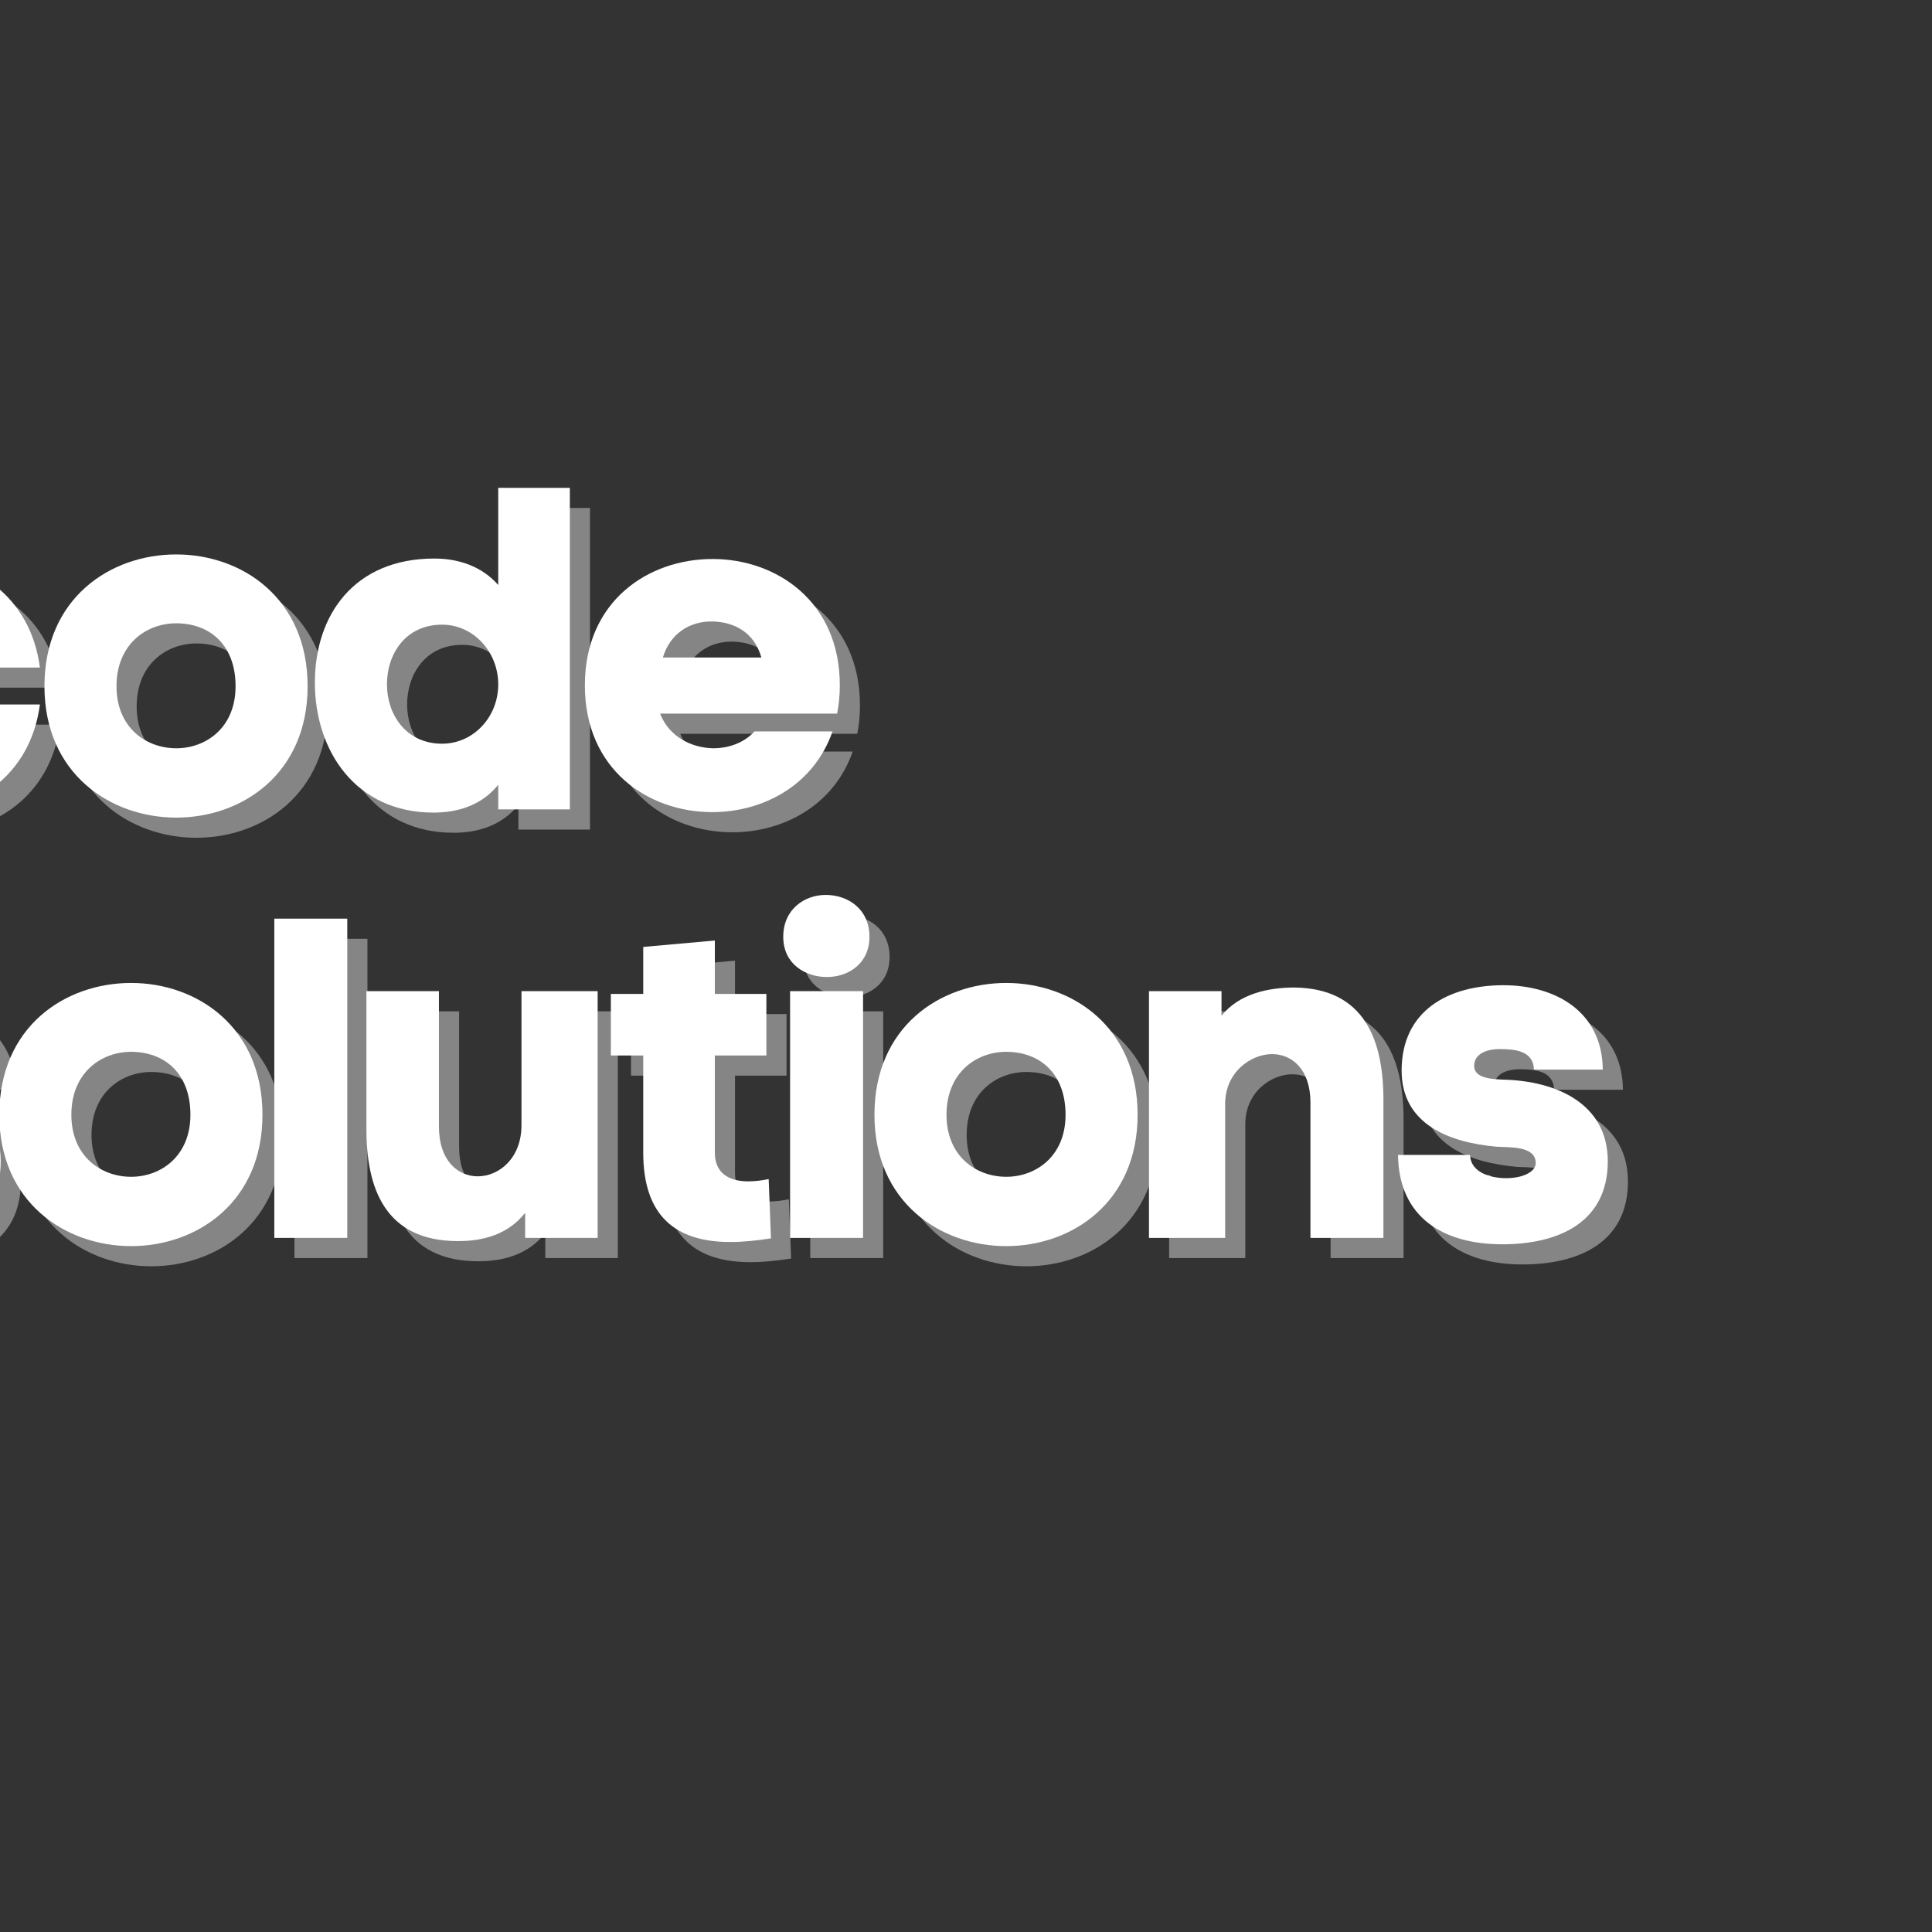 <svg xmlns="http://www.w3.org/2000/svg"
    xmlns:xlink="http://www.w3.org/1999/xlink" width="150" zoomAndPan="magnify" viewBox="50 20 375 375" height="150" preserveAspectRatio="xMidYMid meet" version="1.0">
    <rect x="50" y="20" width="375" height="375" fill="#333333" stroke="none"/>
    <defs>
        <g/>
    </defs>
    <g fill="rgb(100%, 100%, 100%)" fill-opacity="0.4">
        <g transform="translate(12.263, 181.016)">
            <g>
                <path d="M 49.398 -20.363 L 35.59 -20.363 C 33.996 -15.051 29.656 -12.57 25.406 -12.57 C 20.098 -12.57 14.785 -16.465 14.785 -23.992 C 14.785 -31.516 20.098 -35.41 25.406 -35.41 C 29.656 -35.41 33.996 -32.844 35.59 -27.531 L 49.398 -27.531 C 47.539 -41.609 36.473 -48.516 25.406 -48.516 C 13.281 -48.516 1.152 -40.191 1.152 -23.992 C 1.152 -7.789 13.281 0.531 25.406 0.531 C 36.473 0.531 47.539 -6.375 49.398 -20.363 Z M 49.398 -20.363 "/>
            </g>
        </g>
    </g>
    <g fill="rgb(100%, 100%, 100%)" fill-opacity="0.4">
        <g transform="translate(62.187, 181.016)">
            <g>
                <path d="M 51.434 -23.902 C 51.434 -40.988 38.688 -49.488 25.938 -49.488 C 13.102 -49.488 0.355 -40.988 0.355 -23.902 C 0.355 -6.906 13.191 1.594 25.938 1.594 C 38.688 1.594 51.434 -6.906 51.434 -23.902 Z M 14.34 -23.902 C 14.34 -32.047 20.098 -36.121 25.938 -36.121 C 32.312 -36.121 37.449 -32.047 37.449 -23.902 C 37.449 -15.848 31.695 -11.863 25.938 -11.863 C 20.098 -11.863 14.34 -15.848 14.34 -23.902 Z M 14.34 -23.902 "/>
            </g>
        </g>
    </g>
    <g fill="rgb(100%, 100%, 100%)" fill-opacity="0.4">
        <g transform="translate(113.793, 181.016)">
            <g>
                <path d="M 24.434 -48.691 C 8.852 -48.691 1.238 -37.715 1.238 -24.609 C 1.238 -11.422 9.117 0.621 24.258 0.621 C 28.859 0.621 33.551 -0.707 36.828 -4.781 L 36.828 0 L 50.727 0 L 50.727 -62.414 L 36.828 -62.414 L 36.828 -43.555 C 33.641 -47.188 29.125 -48.691 24.434 -48.691 Z M 25.938 -12.75 C 18.855 -12.75 15.227 -18.504 15.227 -24.258 C 15.227 -30.102 18.77 -35.855 25.938 -35.855 C 31.957 -35.855 36.828 -30.633 36.828 -24.258 C 36.828 -17.883 31.957 -12.75 25.938 -12.75 Z M 25.938 -12.75 "/>
            </g>
        </g>
    </g>
    <g fill="rgb(100%, 100%, 100%)" fill-opacity="0.4">
        <g transform="translate(166.284, 181.016)">
            <g>
                <path d="M 50.637 -24.078 C 50.637 -40.457 38.246 -48.602 25.938 -48.602 C 13.457 -48.602 1.152 -40.457 1.152 -24.078 C 1.152 -7.703 13.457 0.531 25.852 0.531 C 35.766 0.531 45.594 -4.691 49.223 -15.137 L 34.082 -15.137 C 32.047 -12.926 29.125 -11.863 26.027 -11.863 C 21.777 -11.953 17.441 -14.164 15.758 -18.59 L 50.109 -18.59 C 50.461 -20.363 50.637 -22.133 50.637 -24.078 Z M 35.41 -29.48 L 16.289 -29.48 C 17.707 -34.172 21.512 -36.473 25.672 -36.473 C 30.188 -36.473 34.082 -34.262 35.41 -29.48 Z M 35.41 -29.48 "/>
            </g>
        </g>
    </g>
    <g fill="rgb(100%, 100%, 100%)" fill-opacity="1">
        <g transform="translate(8.35, 177.103)">
            <g>
                <path d="M 49.398 -20.363 L 35.59 -20.363 C 33.996 -15.051 29.656 -12.57 25.406 -12.57 C 20.098 -12.57 14.785 -16.465 14.785 -23.992 C 14.785 -31.516 20.098 -35.41 25.406 -35.41 C 29.656 -35.41 33.996 -32.844 35.59 -27.531 L 49.398 -27.531 C 47.539 -41.609 36.473 -48.516 25.406 -48.516 C 13.281 -48.516 1.152 -40.191 1.152 -23.992 C 1.152 -7.789 13.281 0.531 25.406 0.531 C 36.473 0.531 47.539 -6.375 49.398 -20.363 Z M 49.398 -20.363 "/>
            </g>
        </g>
    </g>
    <g fill="rgb(100%, 100%, 100%)" fill-opacity="1">
        <g transform="translate(58.274, 177.103)">
            <g>
                <path d="M 51.434 -23.902 C 51.434 -40.988 38.688 -49.488 25.938 -49.488 C 13.102 -49.488 0.355 -40.988 0.355 -23.902 C 0.355 -6.906 13.191 1.594 25.938 1.594 C 38.688 1.594 51.434 -6.906 51.434 -23.902 Z M 14.34 -23.902 C 14.34 -32.047 20.098 -36.121 25.938 -36.121 C 32.312 -36.121 37.449 -32.047 37.449 -23.902 C 37.449 -15.848 31.695 -11.863 25.938 -11.863 C 20.098 -11.863 14.34 -15.848 14.34 -23.902 Z M 14.34 -23.902 "/>
            </g>
        </g>
    </g>
    <g fill="rgb(100%, 100%, 100%)" fill-opacity="1">
        <g transform="translate(109.88, 177.103)">
            <g>
                <path d="M 24.434 -48.691 C 8.852 -48.691 1.238 -37.715 1.238 -24.609 C 1.238 -11.422 9.117 0.621 24.258 0.621 C 28.859 0.621 33.551 -0.707 36.828 -4.781 L 36.828 0 L 50.727 0 L 50.727 -62.414 L 36.828 -62.414 L 36.828 -43.555 C 33.641 -47.188 29.125 -48.691 24.434 -48.691 Z M 25.938 -12.75 C 18.855 -12.75 15.227 -18.504 15.227 -24.258 C 15.227 -30.102 18.77 -35.855 25.938 -35.855 C 31.957 -35.855 36.828 -30.633 36.828 -24.258 C 36.828 -17.883 31.957 -12.75 25.938 -12.75 Z M 25.938 -12.75 "/>
            </g>
        </g>
    </g>
    <g fill="rgb(100%, 100%, 100%)" fill-opacity="1">
        <g transform="translate(162.371, 177.103)">
            <g>
                <path d="M 50.637 -24.078 C 50.637 -40.457 38.246 -48.602 25.938 -48.602 C 13.457 -48.602 1.152 -40.457 1.152 -24.078 C 1.152 -7.703 13.457 0.531 25.852 0.531 C 35.766 0.531 45.594 -4.691 49.223 -15.137 L 34.082 -15.137 C 32.047 -12.926 29.125 -11.863 26.027 -11.863 C 21.777 -11.953 17.441 -14.164 15.758 -18.59 L 50.109 -18.59 C 50.461 -20.363 50.637 -22.133 50.637 -24.078 Z M 35.41 -29.48 L 16.289 -29.48 C 17.707 -34.172 21.512 -36.473 25.672 -36.473 C 30.188 -36.473 34.082 -34.262 35.41 -29.48 Z M 35.41 -29.48 "/>
            </g>
        </g>
    </g>
    <g fill="rgb(100%, 100%, 100%)" fill-opacity="0.4">
        <g transform="translate(12.263, 264.191)">
            <g>
                <path d="M 1.77 -32.488 C 1.77 -21.957 11.156 -18.504 20.184 -17.707 C 22.488 -17.527 27.797 -17.973 27.797 -14.52 C 27.797 -12.926 25.496 -11.598 22.043 -11.598 C 18.77 -11.598 15.137 -12.836 15.051 -16.113 L 1.062 -16.113 C 1.238 -3.895 9.914 1.238 21.336 1.238 C 31.957 1.238 41.785 -2.832 41.785 -14.871 C 41.785 -26.203 31.605 -30.453 21.602 -30.719 C 19.566 -30.809 15.848 -30.898 15.848 -33.375 C 15.848 -35.941 18.68 -36.652 20.715 -36.652 C 23.637 -36.652 27.355 -36.387 27.445 -32.668 L 40.812 -32.668 C 40.723 -43.82 31.781 -49.047 21.512 -49.047 C 10.801 -49.047 1.77 -44.086 1.77 -32.488 Z M 1.77 -32.488 "/>
            </g>
        </g>
    </g>
    <g fill="rgb(100%, 100%, 100%)" fill-opacity="0.4">
        <g transform="translate(53.424, 264.191)">
            <g>
                <path d="M 51.434 -23.902 C 51.434 -40.988 38.688 -49.488 25.938 -49.488 C 13.102 -49.488 0.355 -40.988 0.355 -23.902 C 0.355 -6.906 13.191 1.594 25.938 1.594 C 38.688 1.594 51.434 -6.906 51.434 -23.902 Z M 14.34 -23.902 C 14.34 -32.047 20.098 -36.121 25.938 -36.121 C 32.312 -36.121 37.449 -32.047 37.449 -23.902 C 37.449 -15.848 31.695 -11.863 25.938 -11.863 C 20.098 -11.863 14.34 -15.848 14.34 -23.902 Z M 14.34 -23.902 "/>
            </g>
        </g>
    </g>
    <g fill="rgb(100%, 100%, 100%)" fill-opacity="0.4">
        <g transform="translate(105.03, 264.191)">
            <g>
                <path d="M 16.289 -61.969 L 2.125 -61.969 L 2.125 0 L 16.289 0 Z M 16.289 -61.969 "/>
            </g>
        </g>
    </g>
    <g fill="rgb(100%, 100%, 100%)" fill-opacity="0.4">
        <g transform="translate(122.644, 264.191)">
            <g>
                <path d="M 33.199 -4.867 L 33.199 0 L 47.273 0 L 47.273 -47.895 L 32.488 -47.895 L 32.488 -21.867 C 32.488 -15.492 28.152 -11.953 23.992 -11.953 C 20.184 -11.953 16.465 -14.961 16.465 -21.602 L 16.465 -47.895 L 2.391 -47.895 L 2.391 -21.512 C 2.301 -9.473 6.109 0.621 20.184 0.621 C 25.141 0.621 29.922 -0.707 33.199 -4.867 Z M 33.199 -4.867 "/>
            </g>
        </g>
    </g>
    <g fill="rgb(100%, 100%, 100%)" fill-opacity="0.4">
        <g transform="translate(171.683, 264.191)">
            <g>
                <path d="M 31.871 0.09 L 31.43 -11.422 C 30.188 -11.156 28.773 -10.977 27.445 -10.977 C 24.078 -10.977 20.98 -12.305 20.98 -16.555 L 20.98 -35.41 L 30.984 -35.41 L 30.984 -47.363 L 20.98 -47.363 L 20.98 -57.723 L 7.082 -56.48 L 7.082 -47.363 L 0.797 -47.363 L 0.797 -35.41 L 7.082 -35.41 L 7.082 -16.555 C 7.082 -4.16 13.457 0.797 23.992 0.797 C 26.383 0.797 29.039 0.531 31.871 0.09 Z M 31.871 0.09 "/>
            </g>
        </g>
    </g>
    <g fill="rgb(100%, 100%, 100%)" fill-opacity="0.4">
        <g transform="translate(203.991, 264.191)">
            <g>
                <path d="M 1.949 -58.43 C 1.949 -53.207 6.195 -50.637 10.445 -50.637 C 14.52 -50.637 18.68 -53.207 18.68 -58.43 C 18.68 -63.918 14.43 -66.574 10.18 -66.574 C 6.109 -66.574 1.949 -63.828 1.949 -58.43 Z M 3.277 -47.895 L 17.441 -47.895 L 17.441 0 L 3.277 0 Z M 3.277 -47.895 "/>
            </g>
        </g>
    </g>
    <g fill="rgb(100%, 100%, 100%)" fill-opacity="0.4">
        <g transform="translate(223.288, 264.191)">
            <g>
                <path d="M 51.434 -23.902 C 51.434 -40.988 38.688 -49.488 25.938 -49.488 C 13.102 -49.488 0.355 -40.988 0.355 -23.902 C 0.355 -6.906 13.191 1.594 25.938 1.594 C 38.688 1.594 51.434 -6.906 51.434 -23.902 Z M 14.34 -23.902 C 14.34 -32.047 20.098 -36.121 25.938 -36.121 C 32.312 -36.121 37.449 -32.047 37.449 -23.902 C 37.449 -15.848 31.695 -11.863 25.938 -11.863 C 20.098 -11.863 14.34 -15.848 14.34 -23.902 Z M 14.34 -23.902 "/>
            </g>
        </g>
    </g>
    <g fill="rgb(100%, 100%, 100%)" fill-opacity="0.4">
        <g transform="translate(274.894, 264.191)">
            <g>
                <path d="M 16.113 -43.113 L 16.113 -47.895 L 2.035 -47.895 L 2.035 0 L 16.82 0 L 16.82 -26.027 C 16.82 -32.137 21.777 -35.676 25.938 -35.676 C 29.746 -35.676 33.375 -32.754 33.375 -26.293 L 33.375 0 L 47.539 0 L 47.539 -26.383 C 47.629 -38.332 43.91 -48.426 30.277 -48.602 C 25.141 -48.602 19.477 -47.363 16.113 -43.113 Z M 16.113 -43.113 "/>
            </g>
        </g>
    </g>
    <g fill="rgb(100%, 100%, 100%)" fill-opacity="0.4">
        <g transform="translate(324.198, 264.191)">
            <g>
                <path d="M 1.77 -32.488 C 1.77 -21.957 11.156 -18.504 20.184 -17.707 C 22.488 -17.527 27.797 -17.973 27.797 -14.52 C 27.797 -12.926 25.496 -11.598 22.043 -11.598 C 18.77 -11.598 15.137 -12.836 15.051 -16.113 L 1.062 -16.113 C 1.238 -3.895 9.914 1.238 21.336 1.238 C 31.957 1.238 41.785 -2.832 41.785 -14.871 C 41.785 -26.203 31.605 -30.453 21.602 -30.719 C 19.566 -30.809 15.848 -30.898 15.848 -33.375 C 15.848 -35.941 18.68 -36.652 20.715 -36.652 C 23.637 -36.652 27.355 -36.387 27.445 -32.668 L 40.812 -32.668 C 40.723 -43.82 31.781 -49.047 21.512 -49.047 C 10.801 -49.047 1.77 -44.086 1.77 -32.488 Z M 1.77 -32.488 "/>
            </g>
        </g>
    </g>
    <g fill="rgb(100%, 100%, 100%)" fill-opacity="1">
        <g transform="translate(8.35, 260.278)">
            <g>
                <path d="M 1.77 -32.488 C 1.77 -21.957 11.156 -18.504 20.184 -17.707 C 22.488 -17.527 27.797 -17.973 27.797 -14.52 C 27.797 -12.926 25.496 -11.598 22.043 -11.598 C 18.77 -11.598 15.137 -12.836 15.051 -16.113 L 1.062 -16.113 C 1.238 -3.895 9.914 1.238 21.336 1.238 C 31.957 1.238 41.785 -2.832 41.785 -14.871 C 41.785 -26.203 31.605 -30.453 21.602 -30.719 C 19.566 -30.809 15.848 -30.898 15.848 -33.375 C 15.848 -35.941 18.68 -36.652 20.715 -36.652 C 23.637 -36.652 27.355 -36.387 27.445 -32.668 L 40.812 -32.668 C 40.723 -43.82 31.781 -49.047 21.512 -49.047 C 10.801 -49.047 1.77 -44.086 1.77 -32.488 Z M 1.77 -32.488 "/>
            </g>
        </g>
    </g>
    <g fill="rgb(100%, 100%, 100%)" fill-opacity="1">
        <g transform="translate(49.511, 260.278)">
            <g>
                <path d="M 51.434 -23.902 C 51.434 -40.988 38.688 -49.488 25.938 -49.488 C 13.102 -49.488 0.355 -40.988 0.355 -23.902 C 0.355 -6.906 13.191 1.594 25.938 1.594 C 38.688 1.594 51.434 -6.906 51.434 -23.902 Z M 14.34 -23.902 C 14.34 -32.047 20.098 -36.121 25.938 -36.121 C 32.312 -36.121 37.449 -32.047 37.449 -23.902 C 37.449 -15.848 31.695 -11.863 25.938 -11.863 C 20.098 -11.863 14.34 -15.848 14.34 -23.902 Z M 14.34 -23.902 "/>
            </g>
        </g>
    </g>
    <g fill="rgb(100%, 100%, 100%)" fill-opacity="1">
        <g transform="translate(101.117, 260.278)">
            <g>
                <path d="M 16.289 -61.969 L 2.125 -61.969 L 2.125 0 L 16.289 0 Z M 16.289 -61.969 "/>
            </g>
        </g>
    </g>
    <g fill="rgb(100%, 100%, 100%)" fill-opacity="1">
        <g transform="translate(118.731, 260.278)">
            <g>
                <path d="M 33.199 -4.867 L 33.199 0 L 47.273 0 L 47.273 -47.895 L 32.488 -47.895 L 32.488 -21.867 C 32.488 -15.492 28.152 -11.953 23.992 -11.953 C 20.184 -11.953 16.465 -14.961 16.465 -21.602 L 16.465 -47.895 L 2.391 -47.895 L 2.391 -21.512 C 2.301 -9.473 6.109 0.621 20.184 0.621 C 25.141 0.621 29.922 -0.707 33.199 -4.867 Z M 33.199 -4.867 "/>
            </g>
        </g>
    </g>
    <g fill="rgb(100%, 100%, 100%)" fill-opacity="1">
        <g transform="translate(167.77, 260.278)">
            <g>
                <path d="M 31.871 0.09 L 31.43 -11.422 C 30.188 -11.156 28.773 -10.977 27.445 -10.977 C 24.078 -10.977 20.98 -12.305 20.98 -16.555 L 20.98 -35.41 L 30.984 -35.41 L 30.984 -47.363 L 20.98 -47.363 L 20.98 -57.723 L 7.082 -56.48 L 7.082 -47.363 L 0.797 -47.363 L 0.797 -35.41 L 7.082 -35.41 L 7.082 -16.555 C 7.082 -4.16 13.457 0.797 23.992 0.797 C 26.383 0.797 29.039 0.531 31.871 0.09 Z M 31.871 0.09 "/>
            </g>
        </g>
    </g>
    <g fill="rgb(100%, 100%, 100%)" fill-opacity="1">
        <g transform="translate(200.079, 260.278)">
            <g>
                <path d="M 1.949 -58.43 C 1.949 -53.207 6.195 -50.637 10.445 -50.637 C 14.52 -50.637 18.68 -53.207 18.68 -58.43 C 18.68 -63.918 14.43 -66.574 10.18 -66.574 C 6.109 -66.574 1.949 -63.828 1.949 -58.43 Z M 3.277 -47.895 L 17.441 -47.895 L 17.441 0 L 3.277 0 Z M 3.277 -47.895 "/>
            </g>
        </g>
    </g>
    <g fill="rgb(100%, 100%, 100%)" fill-opacity="1">
        <g transform="translate(219.375, 260.278)">
            <g>
                <path d="M 51.434 -23.902 C 51.434 -40.988 38.688 -49.488 25.938 -49.488 C 13.102 -49.488 0.355 -40.988 0.355 -23.902 C 0.355 -6.906 13.191 1.594 25.938 1.594 C 38.688 1.594 51.434 -6.906 51.434 -23.902 Z M 14.34 -23.902 C 14.34 -32.047 20.098 -36.121 25.938 -36.121 C 32.312 -36.121 37.449 -32.047 37.449 -23.902 C 37.449 -15.848 31.695 -11.863 25.938 -11.863 C 20.098 -11.863 14.34 -15.848 14.34 -23.902 Z M 14.34 -23.902 "/>
            </g>
        </g>
    </g>
    <g fill="rgb(100%, 100%, 100%)" fill-opacity="1">
        <g transform="translate(270.981, 260.278)">
            <g>
                <path d="M 16.113 -43.113 L 16.113 -47.895 L 2.035 -47.895 L 2.035 0 L 16.82 0 L 16.82 -26.027 C 16.82 -32.137 21.777 -35.676 25.938 -35.676 C 29.746 -35.676 33.375 -32.754 33.375 -26.293 L 33.375 0 L 47.539 0 L 47.539 -26.383 C 47.629 -38.332 43.91 -48.426 30.277 -48.602 C 25.141 -48.602 19.477 -47.363 16.113 -43.113 Z M 16.113 -43.113 "/>
            </g>
        </g>
    </g>
    <g fill="rgb(100%, 100%, 100%)" fill-opacity="1">
        <g transform="translate(320.285, 260.278)">
            <g>
                <path d="M 1.77 -32.488 C 1.77 -21.957 11.156 -18.504 20.184 -17.707 C 22.488 -17.527 27.797 -17.973 27.797 -14.52 C 27.797 -12.926 25.496 -11.598 22.043 -11.598 C 18.77 -11.598 15.137 -12.836 15.051 -16.113 L 1.062 -16.113 C 1.238 -3.895 9.914 1.238 21.336 1.238 C 31.957 1.238 41.785 -2.832 41.785 -14.871 C 41.785 -26.203 31.605 -30.453 21.602 -30.719 C 19.566 -30.809 15.848 -30.898 15.848 -33.375 C 15.848 -35.941 18.68 -36.652 20.715 -36.652 C 23.637 -36.652 27.355 -36.387 27.445 -32.668 L 40.812 -32.668 C 40.723 -43.82 31.781 -49.047 21.512 -49.047 C 10.801 -49.047 1.77 -44.086 1.77 -32.488 Z M 1.77 -32.488 "/>
            </g>
        </g>
    </g>
</svg>